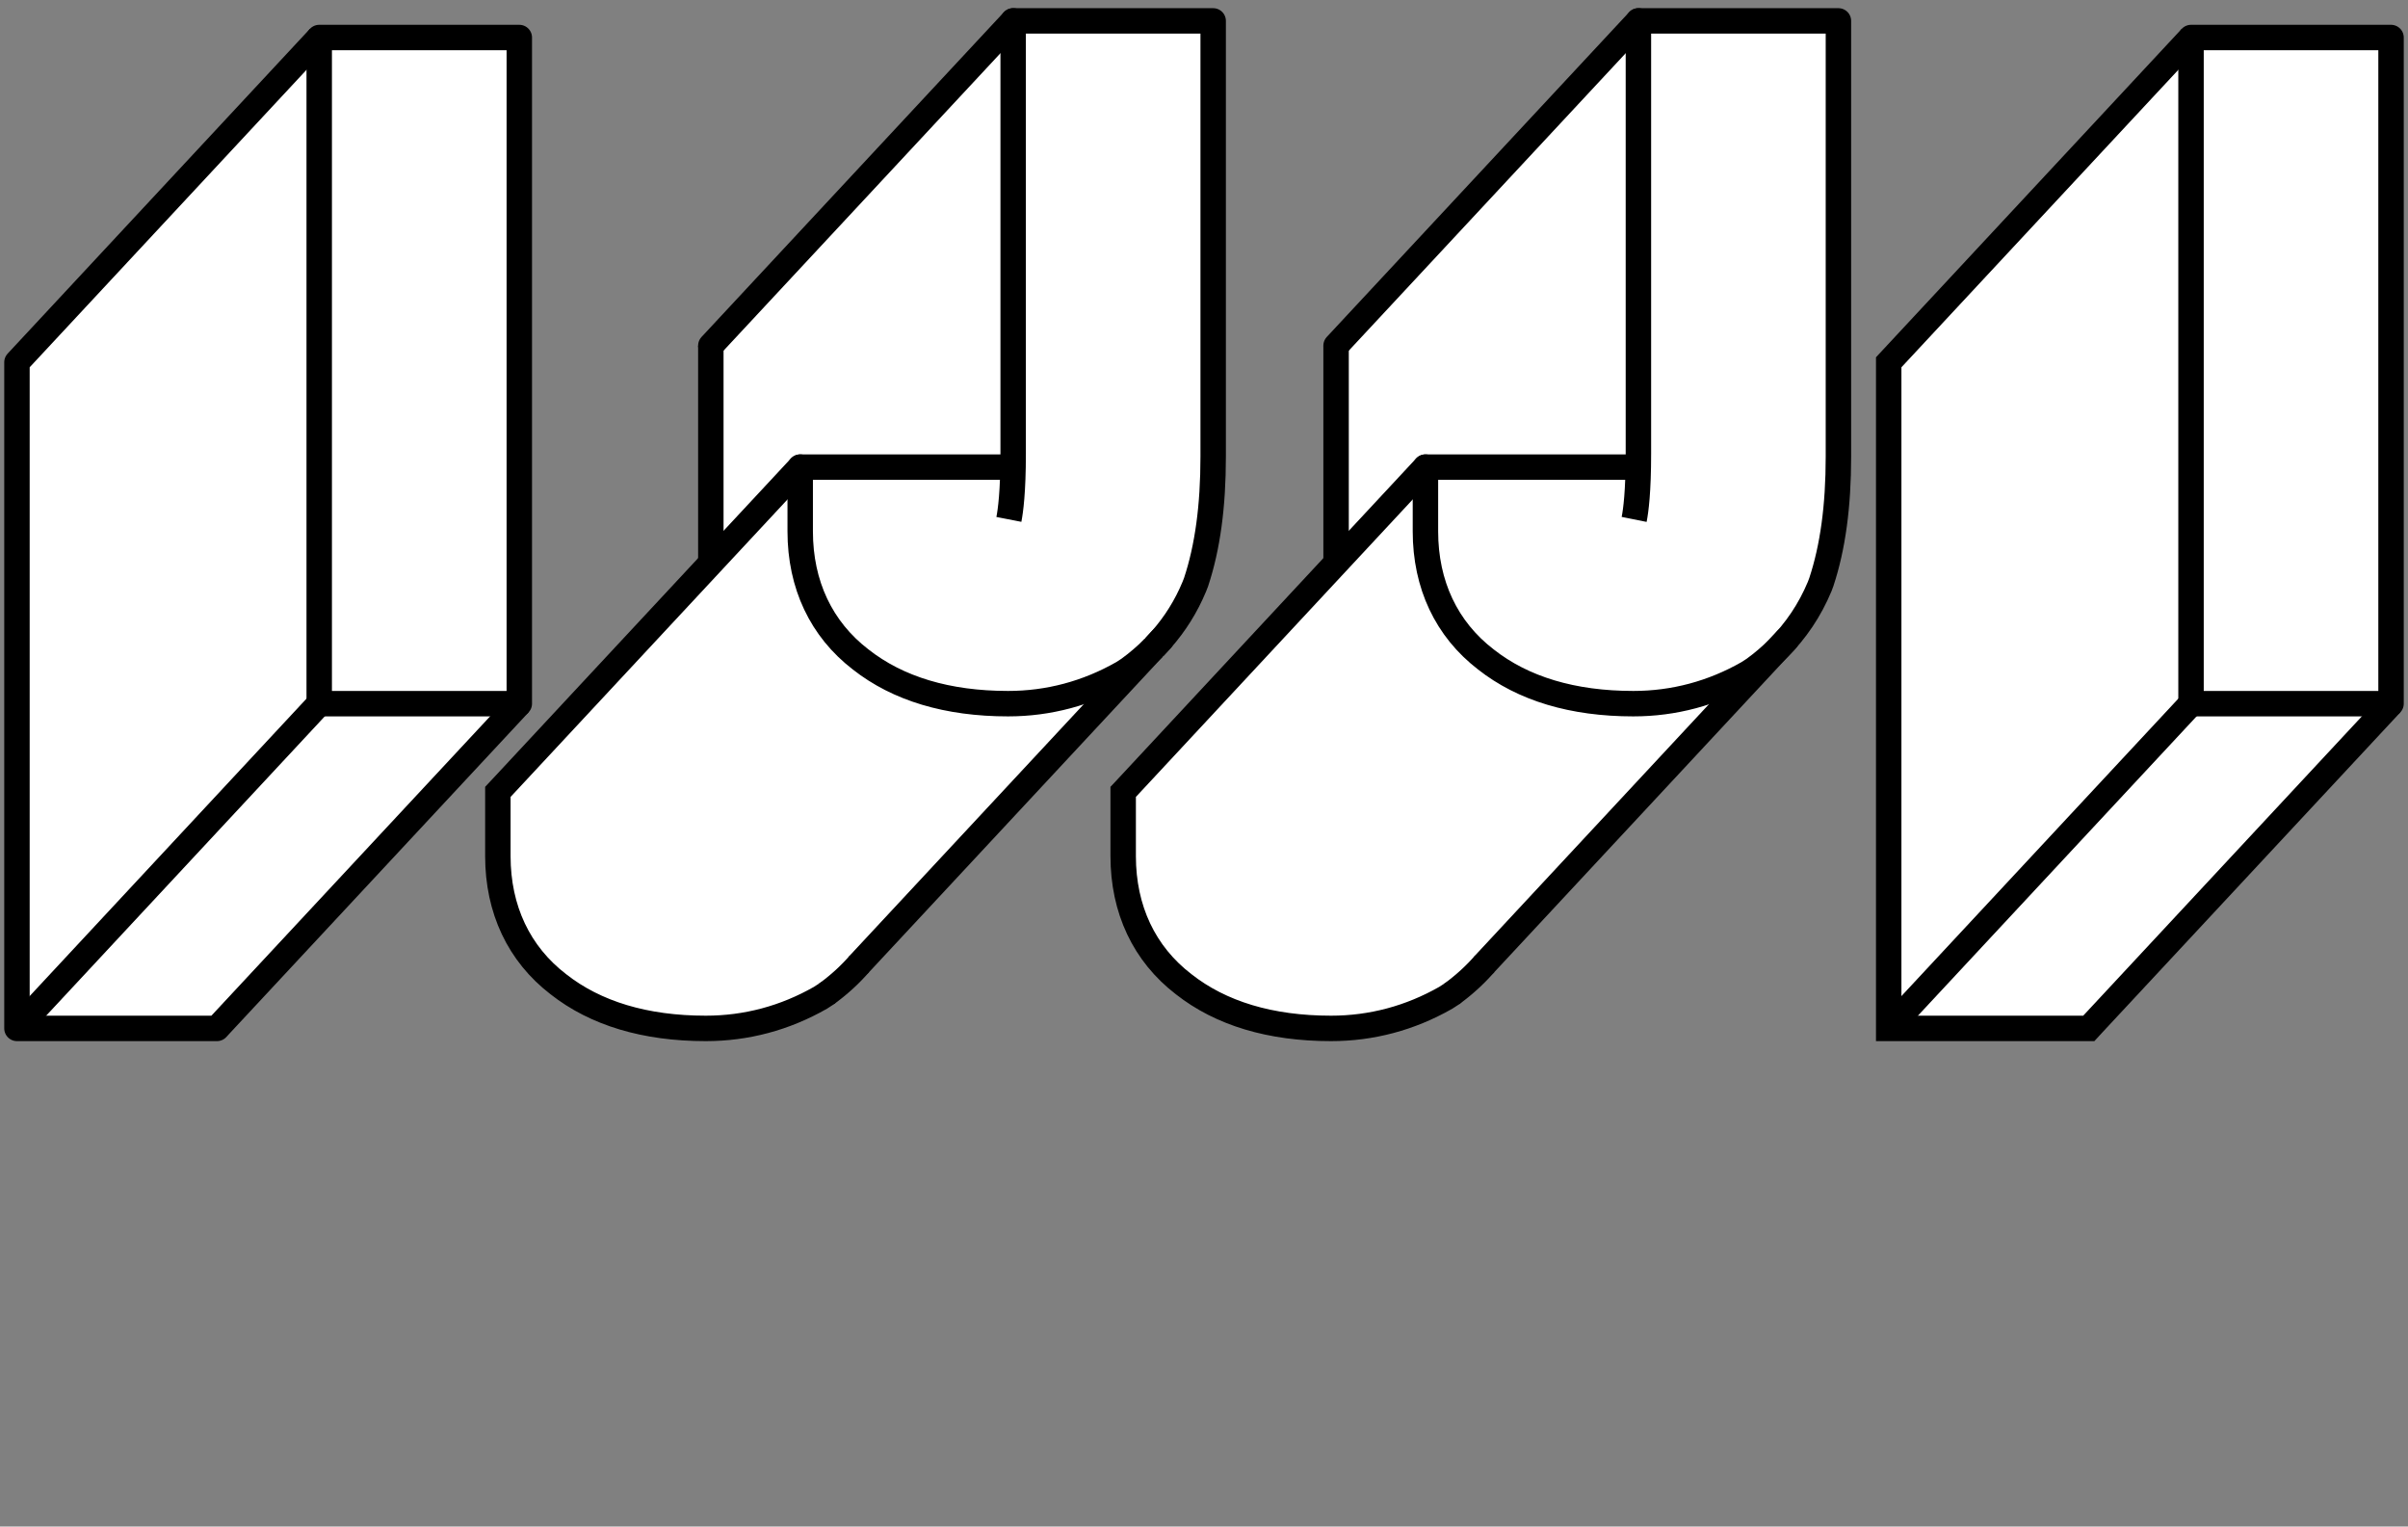 <?xml version="1.0" encoding="UTF-8"?>
<svg width="142px" height="90px" viewBox="0 0 142 90" version="1.1" xmlns="http://www.w3.org/2000/svg" xmlns:xlink="http://www.w3.org/1999/xlink">
    <rect x="0" y="0" width="142" height="90" fill="#808080" stroke="none"/>
    <!-- Generator: Sketch 52.4 (67378) - http://www.bohemiancoding.com/sketch -->
    <title>Artboard</title>
    <desc>Created with Sketch.</desc>
    <g id="Artboard" stroke="none" stroke-width="1" fill="none" fill-rule="evenodd">
        <g id="Logo-Copy" transform="translate(1, 1)">
            <g id="Group" fill="#FFFFFF">
                <polygon id="Path" points="140 40.486 122.378 59.412 122.176 59.632 110.377 59.632 128.205 40.486"></polygon>
                <rect id="Rectangle" x="128.205" y="1.212" width="11.795" height="39.273"></rect>
                <polygon id="Path" points="128.205 1.212 128.205 40.486 110.377 59.632 110.377 20.553 110.377 20.359"></polygon>
                <path d="M95.617,0.232 L107.412,0.232 L107.412,25.916 C107.412,28.854 107.081,31.274 106.404,33.319 L106.305,33.583 C105.727,34.966 104.905,36.194 103.852,37.241 C103.418,37.676 102.943,38.081 102.431,38.454 L102.08,38.681 C99.986,39.877 97.711,40.486 95.316,40.486 C91.743,40.486 88.819,39.608 86.622,37.879 C84.301,36.095 83.058,33.472 83.058,30.327 L83.058,26.541 L95.518,26.541 L95.365,29.623 C95.468,29.11 95.617,27.981 95.617,25.75 L95.617,0.232 Z" id="Path"></path>
                <path d="M102.08,38.681 L102.431,38.454 C102.943,38.081 103.418,37.676 103.852,37.241 L86.552,55.825 C85.982,56.479 85.334,57.07 84.607,57.6 L84.256,57.828 C82.158,59.023 79.883,59.632 77.491,59.632 C73.919,59.632 70.995,58.754 68.798,57.025 C66.477,55.241 65.234,52.618 65.234,49.473 L65.234,45.687 L65.486,45.418 L77.789,32.201 L83.058,26.541 L83.058,30.327 C83.058,33.472 84.301,36.095 86.622,37.879 C88.819,39.608 91.743,40.486 95.316,40.486 C97.711,40.486 99.986,39.877 102.08,38.681 Z" id="Path"></path>
                <path d="M95.617,0.232 L95.617,25.75 C95.617,27.981 95.468,29.11 95.365,29.623 L95.518,26.541 L83.058,26.541 L77.789,32.201 L77.789,19.378 L95.617,0.232 Z" id="Path"></path>
                <path d="M70.541,0.232 L70.541,25.916 C70.541,28.854 70.211,31.274 69.533,33.319 L69.43,33.583 C68.951,34.738 68.299,35.781 67.481,36.708 L67.072,37.15 L67.031,37.192 C66.585,37.643 66.093,38.065 65.56,38.454 L65.209,38.681 C63.112,39.877 60.836,40.486 58.445,40.486 C54.873,40.486 51.949,39.608 49.752,37.879 C47.431,36.095 46.188,33.472 46.188,30.327 L46.188,26.541 L58.643,26.541 L58.494,29.623 C58.594,29.11 58.746,27.981 58.746,25.75 L58.746,0.232 L70.541,0.232 Z" id="Path"></path>
                <path d="M67.072,37.15 L67.481,36.708 C67.349,36.857 67.212,37.006 67.072,37.15 Z" id="Path"></path>
                <path d="M65.209,38.681 L65.56,38.454 C66.093,38.065 66.585,37.643 67.031,37.192 L49.681,55.825 C49.112,56.479 48.463,57.07 47.732,57.6 L47.381,57.828 C45.287,59.023 43.012,59.632 40.617,59.632 C37.048,59.632 34.12,58.754 31.923,57.025 C29.602,55.241 28.359,52.618 28.359,49.473 L28.359,45.687 L28.611,45.418 L40.918,32.201 L46.188,26.541 L46.188,30.327 C46.188,33.472 47.431,36.095 49.752,37.879 C51.949,39.608 54.873,40.486 58.445,40.486 C60.836,40.486 63.112,39.877 65.209,38.681 Z" id="Path"></path>
                <path d="M40.918,32.201 L40.918,19.378 L58.746,0.232 L58.746,25.75 C58.746,27.981 58.594,29.11 58.494,29.623 L58.643,26.541 L46.188,26.541 L40.918,32.201 Z" id="Path"></path>
                <polygon id="Path" points="29.623 40.486 11.997 59.412 11.795 59.632 0 59.632 17.824 40.486"></polygon>
                <rect id="Rectangle" x="17.824" y="1.212" width="11.799" height="39.273"></rect>
                <polygon id="Path" points="17.824 1.212 17.824 40.486 0 59.632 0 20.553 0 20.359"></polygon>
            </g>
            <g id="Group" stroke="#000000" stroke-width="1.5">
                <rect id="Rectangle" stroke-linejoin="round" x="17.824" y="1.212" width="11.799" height="39.273"></rect>
                <polyline id="Path" stroke-linejoin="round" points="29.623 40.486 11.997 59.412 11.795 59.632 0 59.632 0 20.553 0 20.359 17.824 1.212"></polyline>
                <path d="M0,59.632 L17.824,40.486" id="Path" stroke-linejoin="round"></path>
                <path d="M40.918,32.201 L40.918,19.378" id="Path"></path>
                <path d="M67.031,37.192 C66.585,37.643 66.093,38.065 65.56,38.454 L65.209,38.681 C63.112,39.877 60.836,40.486 58.445,40.486 C54.873,40.486 51.949,39.608 49.752,37.879 C47.431,36.095 46.188,33.472 46.188,30.327 L46.188,26.541 L58.643,26.541" id="Path" stroke-linejoin="round"></path>
                <path d="M58.494,29.623 C58.594,29.11 58.746,27.981 58.746,25.75 L58.746,0.232 L70.541,0.232 L70.541,25.916 C70.541,28.854 70.211,31.274 69.533,33.319 L69.43,33.583 C68.951,34.738 68.299,35.781 67.481,36.708 C67.349,36.857 67.212,37.006 67.072,37.15" id="Path" stroke-linejoin="round"></path>
                <path d="M49.681,55.825 C49.112,56.479 48.463,57.07 47.732,57.6" id="Path" stroke-linejoin="round"></path>
                <path d="M40.918,19.378 L58.746,0.232" id="Path" stroke-linecap="round"></path>
                <path d="M47.732,57.6 L47.381,57.828 C45.287,59.023 43.012,59.632 40.617,59.632 C37.048,59.632 34.12,58.754 31.923,57.025 C29.602,55.241 28.359,52.618 28.359,49.473 L28.359,45.687 L28.611,45.418 L40.918,32.201 L46.188,26.541" id="Path" stroke-linecap="round"></path>
                <polyline id="Path" stroke-linecap="round" points="67.481 36.708 67.072 37.15 67.031 37.192 49.681 55.825"></polyline>
                <path d="M77.789,32.201 L77.789,19.378" id="Path"></path>
                <path d="M95.365,29.623 C95.468,29.11 95.617,27.981 95.617,25.75 L95.617,0.232 L107.412,0.232 L107.412,25.916 C107.412,28.854 107.081,31.274 106.404,33.319 L106.305,33.583 C105.727,34.966 104.905,36.194 103.852,37.241 C103.418,37.676 102.943,38.081 102.431,38.454 L102.08,38.681 C99.986,39.877 97.711,40.486 95.316,40.486 C91.743,40.486 88.819,39.608 86.622,37.879 C84.301,36.095 83.058,33.472 83.058,30.327 L83.058,26.541 L95.518,26.541" id="Path" stroke-linejoin="round"></path>
                <path d="M86.552,55.825 C85.982,56.479 85.334,57.07 84.607,57.6" id="Path" stroke-linejoin="round"></path>
                <path d="M77.789,19.378 L95.617,0.232" id="Path" stroke-linecap="round"></path>
                <path d="M84.607,57.6 L84.256,57.828 C82.158,59.023 79.883,59.632 77.491,59.632 C73.919,59.632 70.995,58.754 68.798,57.025 C66.477,55.241 65.234,52.618 65.234,49.473 L65.234,45.687 L65.486,45.418 L77.789,32.201 L83.058,26.541" id="Path" stroke-linecap="round"></path>
                <polyline id="Path" stroke-linecap="round" points="104.352 36.708 103.852 37.241 86.552 55.825"></polyline>
                <rect id="Rectangle" stroke-linejoin="round" x="128.205" y="1.212" width="11.795" height="39.273"></rect>
                <polyline id="Path" points="140 40.486 122.378 59.412 122.176 59.632 110.377 59.632 110.377 20.553 110.377 20.359 128.205 1.212"></polyline>
                <path d="M110.377,59.632 L128.205,40.486" id="Path"></path>
            </g>
        </g>
    </g>
</svg>